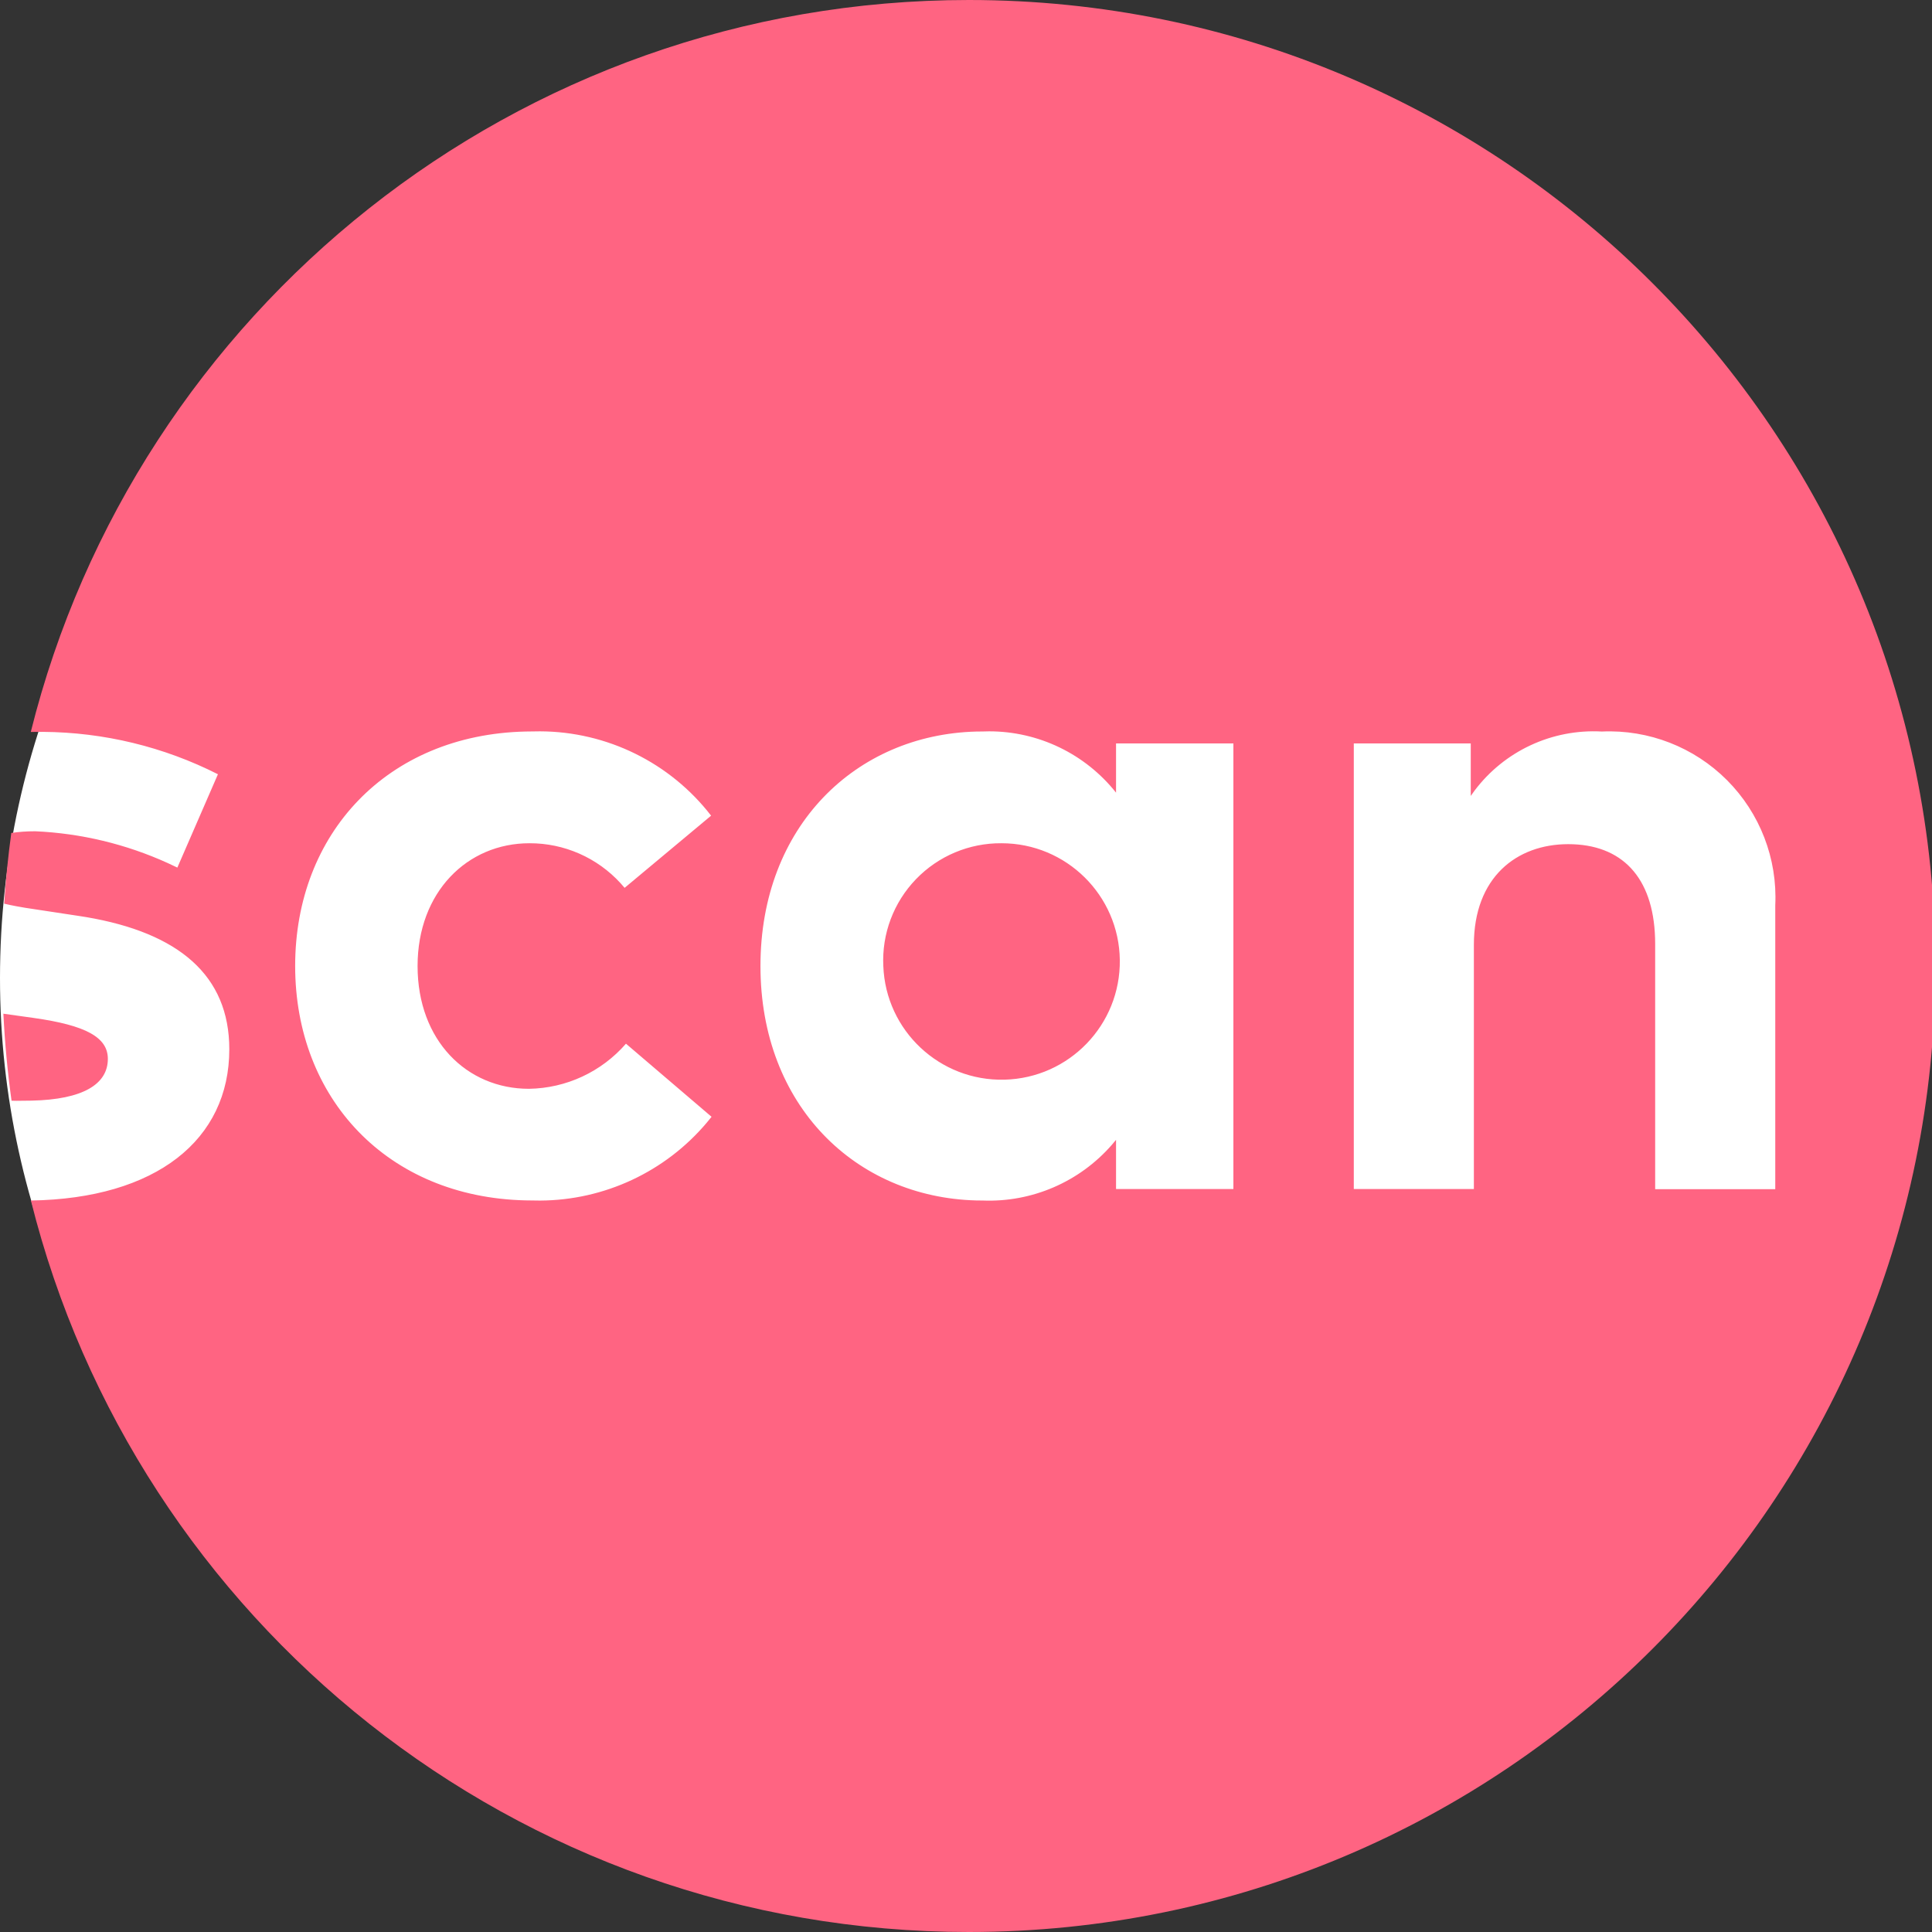 <svg width="80" height="80" viewBox="0 0 80 80" fill="none" xmlns="http://www.w3.org/2000/svg"><rect x="0" y="0" width="80" height="80" fill="#333333" stroke="none"/><g clip-path="url(#clip0_1409_2)"><path d="M76 40.5C76 60.106 58.987 76 38 76C17.013 76 0 60.106 0 40.5C0 20.894 17.013 5 38 5C58.987 5 76 20.894 76 40.5Z" fill="white"/><path d="M40.117 0C62.221 0 80.14 17.909 80.14 40C80.14 62.091 62.221 80 40.117 80C21.362 80 5.621 67.11 1.28 49.711C6.472 49.631 9.495 47.194 9.495 43.449C9.495 40.386 7.398 38.626 3.567 37.975L3.269 37.928L1.044 37.59L0.674 37.525C0.499 37.492 0.332 37.458 0.173 37.419C0.237 36.432 0.336 35.457 0.468 34.492C0.763 34.445 1.093 34.421 1.46 34.421C3.357 34.505 5.22 34.953 6.947 35.738L7.344 35.925L9.024 32.06C6.776 30.921 4.295 30.322 1.779 30.305L1.275 30.308C5.61 12.9 21.355 0 40.117 0ZM40.956 30.283L40.689 30.289L40.425 30.292C35.442 30.422 31.489 34.209 31.489 40C31.489 45.791 35.442 49.578 40.425 49.708L40.689 49.711C42.736 49.792 44.702 48.938 46.041 47.403L46.213 47.198V49.236L51.072 49.235V30.784H46.213V32.822C44.937 31.214 42.998 30.282 40.956 30.283ZM22.36 30.283L21.754 30.291C16.033 30.427 12.222 34.513 12.222 39.998C12.222 45.483 16.032 49.569 21.754 49.705L22.36 49.713C25.025 49.701 27.552 48.52 29.269 46.483L29.464 46.244L25.92 43.217C24.907 44.382 23.446 45.062 21.901 45.085C19.329 45.085 17.291 43.086 17.291 40.001C17.291 36.936 19.351 34.917 21.921 34.917C23.361 34.911 24.731 35.516 25.697 36.573L25.864 36.764L29.445 33.775C27.745 31.576 25.128 30.292 22.36 30.283ZM61.051 32.748L60.901 32.958V30.785H56.058V49.236H61.03V39.125C61.03 36.326 62.802 34.955 64.936 34.955C67.151 34.955 68.453 36.313 68.533 38.839L68.537 39.086V49.242H73.51V37.488C73.603 35.556 72.878 33.675 71.512 32.305C70.145 30.935 68.264 30.204 66.331 30.291C64.265 30.176 62.284 31.102 61.051 32.748ZM0.14 41.975L1.402 42.152C3.551 42.456 4.466 42.951 4.466 43.846C4.466 44.89 3.441 45.53 1.306 45.575L0.683 45.582L0.478 45.578C0.313 44.392 0.2 43.191 0.14 41.975ZM41.471 34.917C44.152 34.917 46.335 37.072 46.369 39.75C46.403 42.43 44.276 44.639 41.596 44.707C38.916 44.776 36.678 42.679 36.576 40.001C36.512 38.668 37.001 37.368 37.928 36.406C38.854 35.444 40.134 34.906 41.471 34.917Z" fill="#FF6482"/></g><defs><clipPath id="clip0_1409_2"><rect width="80" height="80" fill="white"/></clipPath></defs></svg>
